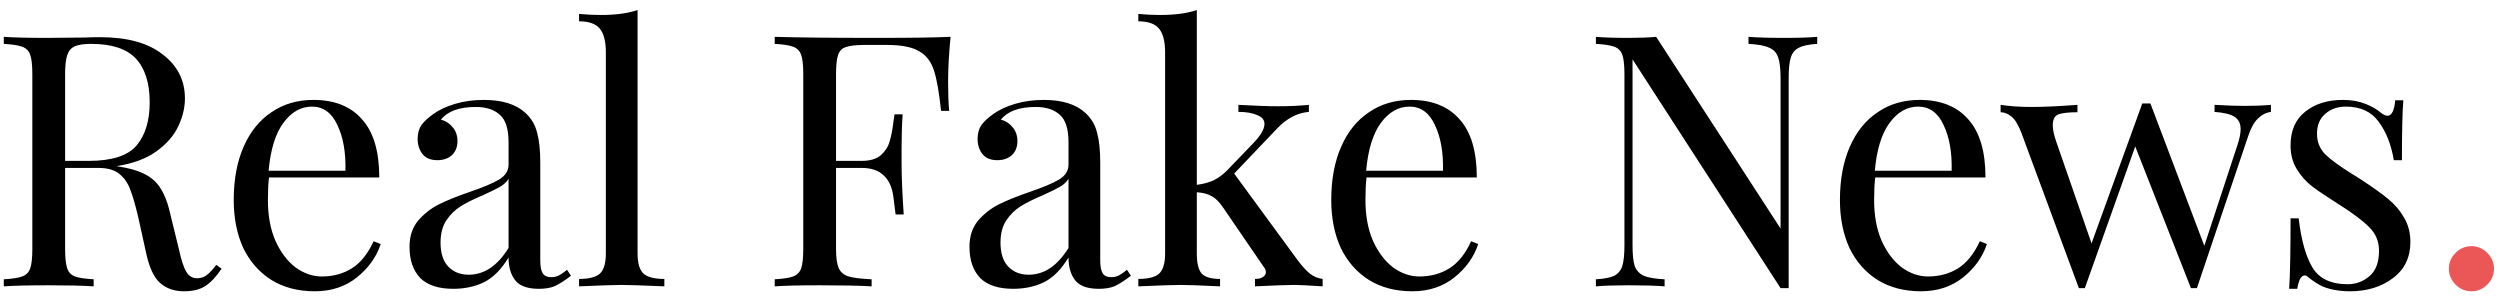 <svg width="227" height="27" viewBox="0 0 227 27" fill="none" xmlns="http://www.w3.org/2000/svg">
<path d="M20.12 24.4C19.629 25.125 19.139 25.648 18.648 25.968C18.157 26.288 17.507 26.448 16.696 26.448C15.821 26.448 15.096 26.192 14.52 25.68C13.965 25.168 13.549 24.272 13.272 22.992L12.568 19.792C12.312 18.683 12.067 17.829 11.832 17.232C11.619 16.635 11.288 16.155 10.84 15.792C10.392 15.429 9.763 15.248 8.952 15.248H5.912V22.608C5.912 23.419 5.976 24.005 6.104 24.368C6.232 24.731 6.467 24.976 6.808 25.104C7.171 25.232 7.736 25.317 8.504 25.36V26C7.523 25.936 6.168 25.904 4.44 25.904C2.605 25.904 1.24 25.936 0.344 26V25.36C1.112 25.317 1.667 25.232 2.008 25.104C2.371 24.976 2.616 24.731 2.744 24.368C2.872 24.005 2.936 23.419 2.936 22.608V6.736C2.936 5.925 2.872 5.339 2.744 4.976C2.616 4.613 2.371 4.368 2.008 4.24C1.667 4.112 1.112 4.027 0.344 3.984V3.344C1.24 3.408 2.541 3.44 4.248 3.44L7.704 3.408C8.109 3.387 8.568 3.376 9.08 3.376C11.555 3.376 13.453 3.899 14.776 4.944C16.12 5.968 16.792 7.301 16.792 8.944C16.792 9.776 16.589 10.619 16.184 11.472C15.8 12.304 15.139 13.061 14.2 13.744C13.283 14.405 12.077 14.853 10.584 15.088L10.968 15.152C12.376 15.387 13.4 15.813 14.04 16.432C14.68 17.051 15.149 18.032 15.448 19.376L16.248 22.64C16.461 23.621 16.685 24.304 16.92 24.688C17.155 25.072 17.475 25.264 17.88 25.264C18.243 25.264 18.541 25.168 18.776 24.976C19.032 24.784 19.32 24.475 19.64 24.048L20.12 24.4ZM8.28 3.984C7.619 3.984 7.117 4.059 6.776 4.208C6.456 4.357 6.232 4.624 6.104 5.008C5.976 5.392 5.912 5.968 5.912 6.736V14.608H8.056C10.168 14.608 11.619 14.139 12.408 13.2C13.197 12.261 13.592 10.96 13.592 9.296C13.592 7.547 13.176 6.224 12.344 5.328C11.512 4.432 10.157 3.984 8.28 3.984ZM34.566 22.16C34.182 23.333 33.457 24.347 32.39 25.2C31.345 26.032 30.075 26.448 28.582 26.448C27.067 26.448 25.755 26.107 24.646 25.424C23.537 24.72 22.683 23.749 22.086 22.512C21.51 21.253 21.222 19.803 21.222 18.16C21.222 16.304 21.521 14.693 22.118 13.328C22.715 11.963 23.558 10.917 24.646 10.192C25.734 9.445 27.003 9.072 28.454 9.072C30.374 9.072 31.846 9.659 32.87 10.832C33.915 11.984 34.438 13.744 34.438 16.112H24.422C24.358 16.709 24.326 17.392 24.326 18.16C24.326 19.568 24.55 20.795 24.998 21.84C25.467 22.885 26.075 23.696 26.822 24.272C27.59 24.827 28.39 25.104 29.222 25.104C30.246 25.104 31.153 24.859 31.942 24.368C32.731 23.877 33.393 23.056 33.926 21.904L34.566 22.16ZM28.326 9.68C27.323 9.68 26.459 10.171 25.734 11.152C25.009 12.133 24.561 13.584 24.39 15.504H31.366C31.409 13.84 31.163 12.453 30.63 11.344C30.118 10.235 29.35 9.68 28.326 9.68ZM41.154 26.224C39.809 26.224 38.807 25.893 38.145 25.232C37.505 24.549 37.185 23.611 37.185 22.416C37.185 21.456 37.441 20.667 37.953 20.048C38.487 19.429 39.105 18.939 39.809 18.576C40.535 18.213 41.484 17.829 42.657 17.424C43.852 17.019 44.737 16.645 45.313 16.304C45.889 15.963 46.178 15.504 46.178 14.928V12.944C46.178 11.707 45.911 10.864 45.377 10.416C44.865 9.947 44.14 9.712 43.202 9.712C41.708 9.712 40.652 10.096 40.033 10.864C40.46 10.971 40.812 11.195 41.09 11.536C41.388 11.877 41.538 12.304 41.538 12.816C41.538 13.349 41.367 13.776 41.026 14.096C40.684 14.395 40.247 14.544 39.714 14.544C39.116 14.544 38.668 14.363 38.37 14C38.071 13.616 37.922 13.157 37.922 12.624C37.922 12.112 38.039 11.685 38.273 11.344C38.529 11.003 38.903 10.661 39.394 10.32C39.906 9.957 40.556 9.659 41.346 9.424C42.135 9.189 42.999 9.072 43.938 9.072C45.602 9.072 46.86 9.467 47.714 10.256C48.247 10.747 48.599 11.344 48.77 12.048C48.962 12.731 49.057 13.637 49.057 14.768V23.664C49.057 24.197 49.132 24.581 49.282 24.816C49.431 25.051 49.687 25.168 50.05 25.168C50.306 25.168 50.54 25.115 50.754 25.008C50.988 24.88 51.233 24.709 51.489 24.496L51.842 25.04C51.287 25.467 50.807 25.776 50.401 25.968C50.017 26.139 49.527 26.224 48.929 26.224C47.906 26.224 47.191 25.968 46.785 25.456C46.38 24.944 46.178 24.251 46.178 23.376C45.538 24.443 44.801 25.189 43.969 25.616C43.138 26.021 42.199 26.224 41.154 26.224ZM42.562 24.944C43.969 24.944 45.175 24.133 46.178 22.512V16.24C45.986 16.539 45.719 16.784 45.377 16.976C45.036 17.168 44.514 17.424 43.809 17.744C42.999 18.085 42.337 18.416 41.825 18.736C41.335 19.035 40.908 19.451 40.545 19.984C40.183 20.517 40.002 21.2 40.002 22.032C40.002 22.992 40.236 23.717 40.706 24.208C41.175 24.699 41.794 24.944 42.562 24.944ZM57.891 23.024C57.891 23.899 58.072 24.507 58.435 24.848C58.798 25.168 59.427 25.328 60.323 25.328V26C58.36 25.915 57.07 25.872 56.451 25.872C55.832 25.872 54.542 25.915 52.579 26V25.328C53.475 25.328 54.104 25.168 54.467 24.848C54.83 24.507 55.011 23.899 55.011 23.024V4.752C55.011 3.771 54.83 3.056 54.467 2.608C54.104 2.16 53.475 1.936 52.579 1.936V1.264C53.24 1.328 53.902 1.36 54.563 1.36C55.907 1.36 57.016 1.211 57.891 0.912V23.024ZM86.312 3.344C86.163 4.859 86.088 6.224 86.088 7.44C86.088 8.507 86.12 9.381 86.184 10.064H85.448C85.277 8.421 85.064 7.205 84.808 6.416C84.552 5.605 84.104 5.019 83.464 4.656C82.824 4.272 81.843 4.08 80.52 4.08H78.504C77.736 4.08 77.171 4.144 76.808 4.272C76.467 4.379 76.232 4.613 76.104 4.976C75.976 5.339 75.912 5.925 75.912 6.736V14.608H78.248C78.995 14.608 79.571 14.437 79.976 14.096C80.381 13.733 80.648 13.317 80.776 12.848C80.925 12.357 81.043 11.749 81.128 11.024L81.224 10.384H81.96C81.896 11.28 81.864 12.283 81.864 13.392V14.928C81.864 16.016 81.928 17.531 82.056 19.472H81.32C81.299 19.323 81.235 18.811 81.128 17.936C81.021 17.04 80.723 16.368 80.232 15.92C79.763 15.472 79.101 15.248 78.248 15.248H75.912V22.608C75.912 23.419 75.997 24.005 76.168 24.368C76.339 24.731 76.637 24.976 77.064 25.104C77.491 25.232 78.184 25.317 79.144 25.36V26C78.035 25.936 76.467 25.904 74.44 25.904C72.605 25.904 71.24 25.936 70.344 26V25.36C71.112 25.317 71.667 25.232 72.008 25.104C72.371 24.976 72.616 24.731 72.744 24.368C72.872 24.005 72.936 23.419 72.936 22.608V6.736C72.936 5.925 72.872 5.339 72.744 4.976C72.616 4.613 72.371 4.368 72.008 4.24C71.667 4.112 71.112 4.027 70.344 3.984V3.344C72.435 3.408 75.528 3.44 79.624 3.44C82.76 3.44 84.989 3.408 86.312 3.344ZM91.997 26.224C90.653 26.224 89.651 25.893 88.989 25.232C88.349 24.549 88.029 23.611 88.029 22.416C88.029 21.456 88.285 20.667 88.797 20.048C89.331 19.429 89.949 18.939 90.653 18.576C91.379 18.213 92.328 17.829 93.501 17.424C94.696 17.019 95.581 16.645 96.157 16.304C96.733 15.963 97.021 15.504 97.021 14.928V12.944C97.021 11.707 96.755 10.864 96.221 10.416C95.709 9.947 94.984 9.712 94.045 9.712C92.552 9.712 91.496 10.096 90.877 10.864C91.304 10.971 91.656 11.195 91.933 11.536C92.232 11.877 92.381 12.304 92.381 12.816C92.381 13.349 92.211 13.776 91.869 14.096C91.528 14.395 91.091 14.544 90.557 14.544C89.96 14.544 89.512 14.363 89.213 14C88.915 13.616 88.765 13.157 88.765 12.624C88.765 12.112 88.883 11.685 89.117 11.344C89.373 11.003 89.747 10.661 90.237 10.32C90.749 9.957 91.4 9.659 92.189 9.424C92.979 9.189 93.843 9.072 94.781 9.072C96.445 9.072 97.704 9.467 98.557 10.256C99.091 10.747 99.443 11.344 99.613 12.048C99.805 12.731 99.901 13.637 99.901 14.768V23.664C99.901 24.197 99.976 24.581 100.125 24.816C100.275 25.051 100.531 25.168 100.893 25.168C101.149 25.168 101.384 25.115 101.597 25.008C101.832 24.88 102.077 24.709 102.333 24.496L102.685 25.04C102.131 25.467 101.651 25.776 101.245 25.968C100.861 26.139 100.371 26.224 99.773 26.224C98.749 26.224 98.035 25.968 97.629 25.456C97.224 24.944 97.021 24.251 97.021 23.376C96.381 24.443 95.645 25.189 94.813 25.616C93.981 26.021 93.043 26.224 91.997 26.224ZM93.405 24.944C94.813 24.944 96.019 24.133 97.021 22.512V16.24C96.829 16.539 96.563 16.784 96.221 16.976C95.88 17.168 95.357 17.424 94.653 17.744C93.843 18.085 93.181 18.416 92.669 18.736C92.179 19.035 91.752 19.451 91.389 19.984C91.027 20.517 90.845 21.2 90.845 22.032C90.845 22.992 91.08 23.717 91.549 24.208C92.019 24.699 92.637 24.944 93.405 24.944ZM117.855 23.664C118.26 24.197 118.623 24.592 118.943 24.848C119.263 25.104 119.647 25.264 120.095 25.328V26C118.815 25.915 117.951 25.872 117.503 25.872C116.927 25.872 115.743 25.915 113.951 26V25.328C114.249 25.328 114.484 25.275 114.655 25.168C114.847 25.04 114.943 24.891 114.943 24.72C114.943 24.549 114.879 24.389 114.751 24.24L111.071 18.864C110.708 18.331 110.356 17.979 110.015 17.808C109.695 17.616 109.247 17.499 108.671 17.456V23.024C108.671 23.899 108.82 24.507 109.119 24.848C109.439 25.168 109.993 25.328 110.783 25.328V26C108.991 25.915 107.807 25.872 107.231 25.872C106.612 25.872 105.321 25.915 103.359 26V25.328C104.255 25.328 104.884 25.168 105.247 24.848C105.609 24.507 105.791 23.899 105.791 23.024V4.752C105.791 3.771 105.609 3.056 105.247 2.608C104.884 2.16 104.255 1.936 103.359 1.936V1.264C104.041 1.328 104.703 1.36 105.343 1.36C106.687 1.36 107.796 1.211 108.671 0.912V16.784C109.289 16.699 109.801 16.56 110.207 16.368C110.633 16.155 111.039 15.856 111.423 15.472L113.791 13.008C114.473 12.304 114.815 11.717 114.815 11.248C114.815 10.885 114.591 10.619 114.143 10.448C113.716 10.256 113.151 10.16 112.447 10.16V9.52C113.94 9.605 115.145 9.648 116.063 9.648C117.065 9.648 117.993 9.605 118.847 9.52V10.16C117.801 10.245 116.841 10.747 115.967 11.664L112.063 15.76L117.855 23.664ZM134.222 22.16C133.838 23.333 133.113 24.347 132.046 25.2C131.001 26.032 129.732 26.448 128.238 26.448C126.724 26.448 125.412 26.107 124.302 25.424C123.193 24.72 122.34 23.749 121.742 22.512C121.166 21.253 120.878 19.803 120.878 18.16C120.878 16.304 121.177 14.693 121.774 13.328C122.372 11.963 123.214 10.917 124.302 10.192C125.39 9.445 126.66 9.072 128.11 9.072C130.03 9.072 131.502 9.659 132.526 10.832C133.572 11.984 134.094 13.744 134.094 16.112H124.078C124.014 16.709 123.982 17.392 123.982 18.16C123.982 19.568 124.206 20.795 124.654 21.84C125.124 22.885 125.732 23.696 126.478 24.272C127.246 24.827 128.046 25.104 128.878 25.104C129.902 25.104 130.809 24.859 131.598 24.368C132.388 23.877 133.049 23.056 133.582 21.904L134.222 22.16ZM127.982 9.68C126.98 9.68 126.116 10.171 125.39 11.152C124.665 12.133 124.217 13.584 124.046 15.504H131.022C131.065 13.84 130.82 12.453 130.286 11.344C129.774 10.235 129.006 9.68 127.982 9.68ZM165.003 3.984C164.256 4.027 163.701 4.144 163.339 4.336C162.976 4.507 162.731 4.805 162.603 5.232C162.475 5.637 162.411 6.245 162.411 7.056V26.16H161.675L148.235 5.392V22.288C148.235 23.12 148.299 23.739 148.427 24.144C148.576 24.549 148.853 24.848 149.259 25.04C149.664 25.211 150.293 25.317 151.147 25.36V26C150.379 25.936 149.291 25.904 147.883 25.904C146.603 25.904 145.611 25.936 144.907 26V25.36C145.653 25.317 146.208 25.211 146.571 25.04C146.933 24.848 147.179 24.549 147.307 24.144C147.435 23.717 147.499 23.099 147.499 22.288V6.736C147.499 5.925 147.435 5.339 147.307 4.976C147.179 4.613 146.933 4.368 146.571 4.24C146.229 4.112 145.675 4.027 144.907 3.984V3.344C145.611 3.408 146.603 3.44 147.883 3.44C148.843 3.44 149.675 3.408 150.379 3.344L161.675 20.752V7.056C161.675 6.224 161.6 5.605 161.451 5.2C161.323 4.795 161.056 4.507 160.651 4.336C160.245 4.144 159.616 4.027 158.763 3.984V3.344C159.531 3.408 160.619 3.44 162.027 3.44C163.307 3.44 164.299 3.408 165.003 3.344V3.984ZM180.41 22.16C180.026 23.333 179.3 24.347 178.234 25.2C177.188 26.032 175.919 26.448 174.426 26.448C172.911 26.448 171.599 26.107 170.49 25.424C169.38 24.72 168.527 23.749 167.93 22.512C167.354 21.253 167.066 19.803 167.066 18.16C167.066 16.304 167.364 14.693 167.962 13.328C168.559 11.963 169.402 10.917 170.49 10.192C171.578 9.445 172.847 9.072 174.298 9.072C176.218 9.072 177.69 9.659 178.714 10.832C179.759 11.984 180.282 13.744 180.282 16.112H170.266C170.202 16.709 170.17 17.392 170.17 18.16C170.17 19.568 170.394 20.795 170.842 21.84C171.311 22.885 171.919 23.696 172.666 24.272C173.434 24.827 174.234 25.104 175.066 25.104C176.09 25.104 176.996 24.859 177.786 24.368C178.575 23.877 179.236 23.056 179.77 21.904L180.41 22.16ZM174.17 9.68C173.167 9.68 172.303 10.171 171.578 11.152C170.852 12.133 170.404 13.584 170.234 15.504H177.21C177.252 13.84 177.007 12.453 176.474 11.344C175.962 10.235 175.194 9.68 174.17 9.68ZM203.768 9.616C204.707 9.616 205.518 9.584 206.2 9.52V10.16C205.752 10.224 205.358 10.427 205.016 10.768C204.675 11.088 204.376 11.632 204.12 12.4L199.48 26.16H198.936L193.88 13.296L189.304 26.16H188.76L183.512 11.984C183.214 11.237 182.904 10.757 182.584 10.544C182.286 10.309 181.976 10.192 181.656 10.192V9.52C182.488 9.648 183.427 9.712 184.472 9.712C185.539 9.712 186.926 9.648 188.632 9.52V10.192C187.843 10.192 187.267 10.256 186.904 10.384C186.563 10.512 186.392 10.843 186.392 11.376C186.392 11.76 186.499 12.261 186.712 12.88L189.912 22.096L194.52 9.392H195.256L200.152 22.32L203.16 13.168C203.352 12.592 203.448 12.112 203.448 11.728C203.448 11.216 203.267 10.843 202.904 10.608C202.542 10.373 201.934 10.224 201.08 10.16V9.52C202.211 9.584 203.107 9.616 203.768 9.616ZM212.719 9.072C213.487 9.072 214.169 9.189 214.767 9.424C215.364 9.659 215.844 9.936 216.207 10.256C216.441 10.427 216.633 10.512 216.783 10.512C217.167 10.512 217.401 10.043 217.487 9.104H218.223C218.137 10.149 218.095 11.963 218.095 14.544H217.359C217.124 13.136 216.665 11.973 215.983 11.056C215.321 10.139 214.329 9.68 213.007 9.68C212.239 9.68 211.609 9.904 211.119 10.352C210.628 10.779 210.383 11.376 210.383 12.144C210.383 12.891 210.639 13.52 211.151 14.032C211.663 14.523 212.484 15.12 213.615 15.824C213.807 15.931 214.095 16.112 214.479 16.368C215.46 17.008 216.249 17.573 216.847 18.064C217.444 18.555 217.924 19.12 218.287 19.76C218.671 20.4 218.863 21.136 218.863 21.968C218.863 23.376 218.329 24.475 217.263 25.264C216.217 26.053 214.927 26.448 213.391 26.448C212.431 26.448 211.588 26.299 210.863 26C210.393 25.765 209.956 25.477 209.551 25.136C209.465 25.051 209.369 25.008 209.263 25.008C209.113 25.008 208.975 25.115 208.847 25.328C208.74 25.541 208.655 25.84 208.591 26.224H207.855C207.94 25.008 207.983 22.875 207.983 19.824H208.719C208.953 21.829 209.38 23.333 209.999 24.336C210.617 25.317 211.673 25.808 213.167 25.808C213.913 25.808 214.575 25.563 215.151 25.072C215.727 24.581 216.015 23.813 216.015 22.768C216.015 21.936 215.727 21.232 215.151 20.656C214.596 20.08 213.679 19.387 212.399 18.576C211.353 17.915 210.543 17.371 209.967 16.944C209.412 16.517 208.943 15.995 208.559 15.376C208.175 14.757 207.983 14.032 207.983 13.2C207.983 11.856 208.431 10.832 209.327 10.128C210.223 9.424 211.353 9.072 212.719 9.072Z" fill="black"/>
<path d="M224.407 22.352C224.962 22.352 225.442 22.555 225.847 22.96C226.252 23.365 226.455 23.845 226.455 24.4C226.455 24.955 226.252 25.435 225.847 25.84C225.442 26.245 224.962 26.448 224.407 26.448C223.852 26.448 223.372 26.245 222.967 25.84C222.562 25.435 222.359 24.955 222.359 24.4C222.359 23.845 222.562 23.365 222.967 22.96C223.372 22.555 223.852 22.352 224.407 22.352Z" fill="#EB5757"/>
</svg>
